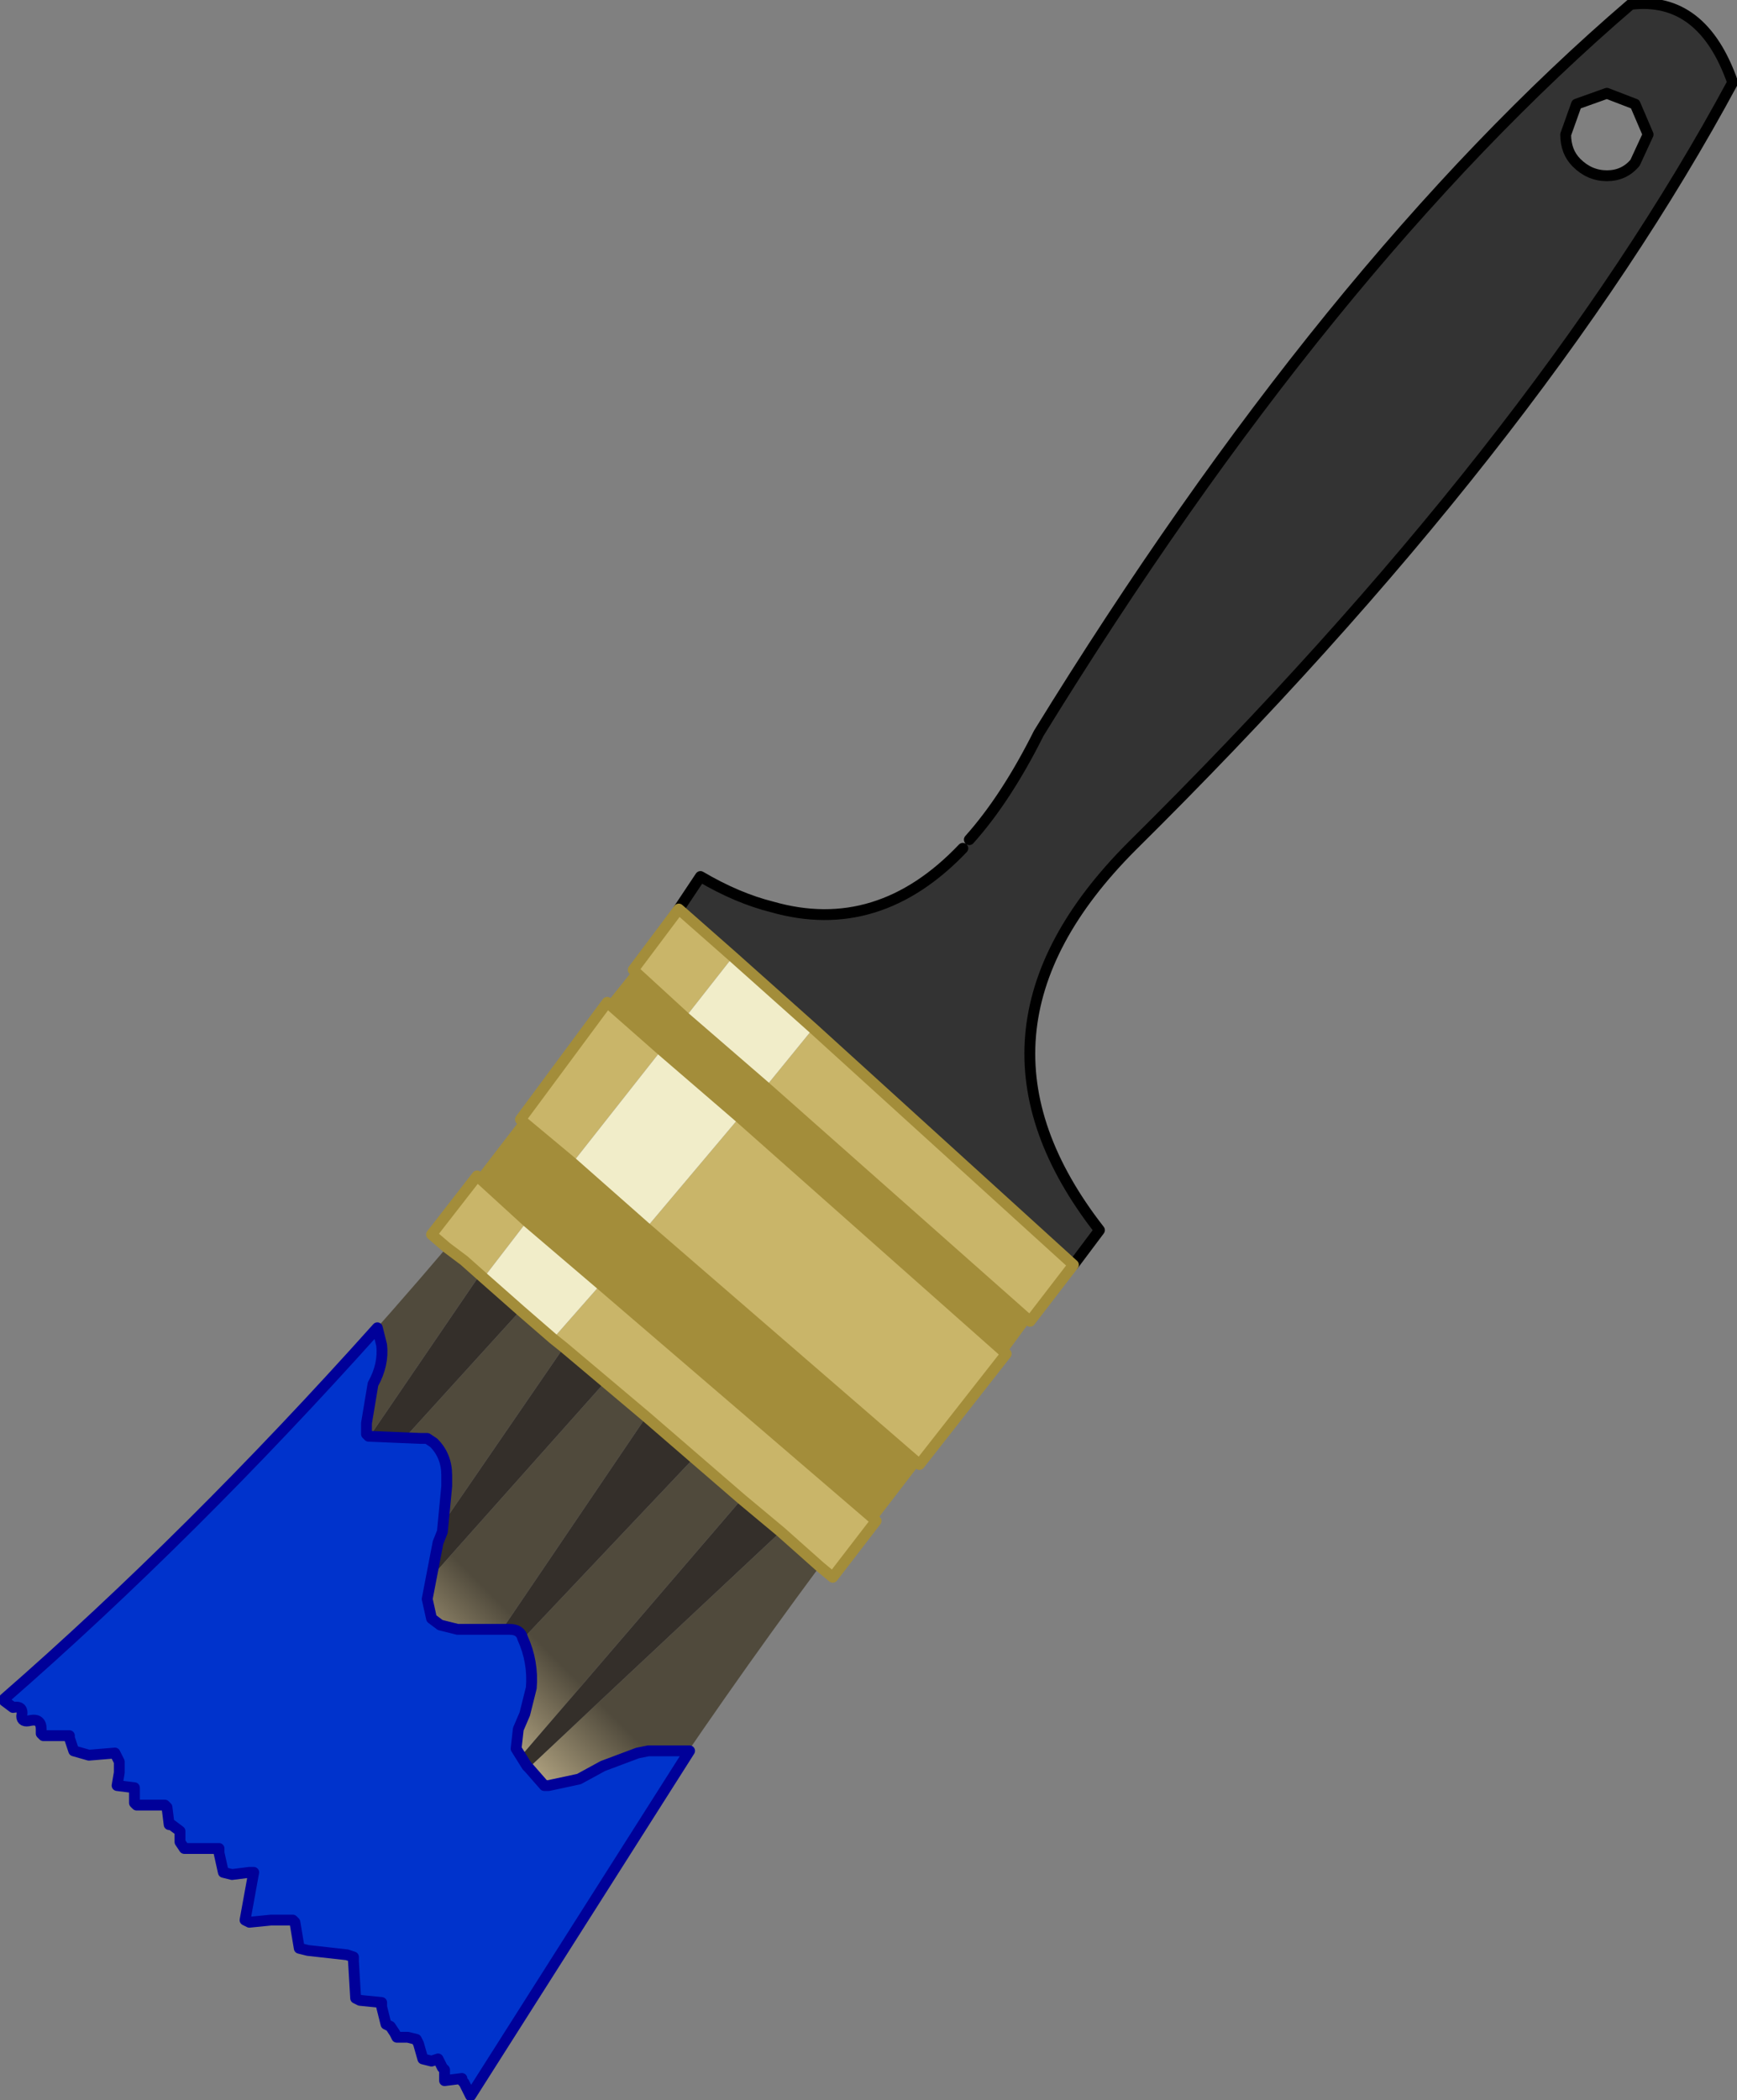 <?xml version="1.0" encoding="UTF-8" standalone="no"?>
<svg xmlns:xlink="http://www.w3.org/1999/xlink" height="48.4px" width="40.05px" xmlns="http://www.w3.org/2000/svg">
  <rect width="100%" height="100%" fill="#808080" stroke="none"/>
  <g transform="matrix(1.0, 0.0, 0.0, 1.0, 20.0, 24.2)">
    <use height="48.4" transform="matrix(1.0, 0.0, 0.0, 1.0, -20.0, -24.2)" width="40.05" xlink:href="#shape0"/>
  </g>
  <defs>
    <g id="shape0" transform="matrix(1.0, 0.0, 0.0, 1.0, 20.0, 24.2)">
      <path d="M17.05 -22.05 L16.35 -21.8 16.1 -21.1 Q16.1 -20.7 16.35 -20.45 16.65 -20.15 17.05 -20.15 17.45 -20.15 17.7 -20.45 L18.0 -21.1 17.7 -21.8 17.05 -22.05 M2.35 -4.85 Q3.2 -5.8 3.95 -7.3 10.6 -18.1 17.6 -24.1 19.25 -24.3 19.95 -22.3 15.45 -13.95 6.1 -4.7 1.8 -0.4 5.35 4.15 L4.75 4.95 -1.25 -0.5 -3.1 -2.15 -4.35 -3.25 -3.85 -4.0 Q-3.0 -3.5 -2.2 -3.3 0.25 -2.6 2.2 -4.65 L2.35 -4.85" fill="#333333" fill-rule="evenodd" stroke="none"/>
      <path d="M4.75 4.95 L3.75 6.25 -2.35 0.85 -1.25 -0.5 4.75 4.95 M3.2 7.0 L1.2 9.55 -5.1 4.1 -2.95 1.55 3.2 7.0 M0.2 10.85 L-0.8 12.15 -1.1 11.9 -2.0 11.1 -2.9 10.35 -4.0 9.4 -5.1 8.45 -6.05 7.65 -7.0 6.85 -7.25 6.65 -6.15 5.4 0.2 10.85 M-9.7 4.55 L-10.05 4.25 -9.0 2.9 -7.85 3.95 -8.85 5.25 -9.3 4.85 -9.7 4.55 M-8.0 1.6 L-6.0 -1.1 -4.75 0.0 -6.8 2.6 -8.0 1.6 M-5.4 -1.85 L-4.35 -3.25 -3.1 -2.15 -4.2 -0.75 -5.4 -1.85" fill="#c9b569" fill-rule="evenodd" stroke="none"/>
      <path d="M3.75 6.25 L3.2 7.0 -2.95 1.55 -4.75 0.0 -6.0 -1.1 -5.4 -1.85 -4.2 -0.75 -2.35 0.85 3.75 6.25 M1.2 9.55 L0.2 10.85 -6.15 5.4 -7.85 3.95 -9.0 2.9 -8.0 1.6 -6.8 2.6 -5.1 4.1 1.2 9.55" fill="#a38d3a" fill-rule="evenodd" stroke="none"/>
      <path d="M-3.1 -2.15 L-1.25 -0.5 -2.35 0.85 -4.2 -0.75 -3.1 -2.15 M-4.75 0.0 L-2.95 1.55 -5.1 4.1 -6.8 2.6 -4.75 0.0 M-8.0 6.0 L-8.85 5.25 -7.85 3.95 -6.15 5.4 -7.25 6.65 -8.0 6.0" fill="#f1edc9" fill-rule="evenodd" stroke="none"/>
      <path d="M-1.1 11.9 Q-5.55 17.9 -9.15 24.1 L-9.3 23.8 -9.35 23.75 -9.35 23.7 -9.75 23.75 -9.75 23.6 -9.75 23.5 -9.8 23.45 -9.9 23.25 -10.05 23.3 -10.25 23.25 -10.35 22.9 -10.4 22.8 -10.6 22.75 -10.85 22.75 -10.9 22.65 -11.0 22.5 -11.1 22.45 -11.2 22.05 -11.2 21.95 -11.7 21.9 -11.8 21.85 -11.85 21.0 -11.85 20.9 -12.0 20.85 -12.9 20.75 -13.1 20.7 -13.2 20.1 -13.25 20.05 -13.75 20.05 -14.25 20.1 -14.35 20.05 -14.15 18.95 -14.25 18.95 -14.65 19.0 -14.85 18.95 -14.95 18.5 -14.95 18.4 -15.75 18.4 -15.85 18.25 -15.85 18.0 -16.05 17.85 -16.1 17.85 -16.15 17.45 -16.2 17.4 -16.85 17.4 -16.9 17.35 -16.9 17.05 -16.9 17.0 -17.3 16.95 -17.25 16.65 -17.25 16.4 -17.35 16.2 -17.95 16.25 -18.3 16.15 -18.4 15.85 -18.4 15.8 -19.0 15.8 -19.05 15.75 -19.05 15.65 Q-19.05 15.4 -19.3 15.45 -19.5 15.5 -19.5 15.35 -19.45 15.1 -19.7 15.15 L-19.9 15.0 -19.9 14.95 Q-14.8 10.55 -9.7 4.55 L-9.3 4.85 -8.95 5.2 -14.0 12.6 -8.0 6.0 -7.25 6.65 -7.0 6.85 -12.6 15.0 -6.05 7.65 -5.1 8.45 -10.15 15.9 -4.0 9.4 -2.9 10.35 -9.9 18.5 -2.0 11.1 -1.1 11.9" fill="url(#gradient0)" fill-rule="evenodd" stroke="none"/>
      <path d="M-8.85 5.25 L-8.0 6.0 -14.0 12.6 -8.95 5.2 -8.85 5.25 M-7.0 6.85 L-6.05 7.65 -12.6 15.0 -7.0 6.85 M-5.1 8.45 L-4.0 9.4 -10.15 15.9 -5.1 8.45 M-2.9 10.35 L-2.0 11.1 -9.9 18.5 -2.9 10.35" fill="#342f2a" fill-rule="evenodd" stroke="none"/>
      <path d="M17.05 -22.05 L17.7 -21.8 18.0 -21.1 17.7 -20.45 Q17.45 -20.15 17.05 -20.15 16.65 -20.15 16.35 -20.45 16.1 -20.7 16.1 -21.1 L16.35 -21.8 17.05 -22.05 M2.35 -4.85 Q3.2 -5.8 3.95 -7.3 10.6 -18.1 17.6 -24.1 19.25 -24.3 19.95 -22.3 15.45 -13.95 6.1 -4.7 1.8 -0.4 5.35 4.15 L4.75 4.95 M-4.35 -3.25 L-3.85 -4.0 Q-3.0 -3.5 -2.2 -3.3 0.25 -2.6 2.2 -4.65" fill="none" stroke="#000000" stroke-linecap="round" stroke-linejoin="round" stroke-width="0.25"/>
      <path d="M4.75 4.95 L3.75 6.25 M3.2 7.0 L1.2 9.55 M0.2 10.85 L-0.8 12.15 -1.1 11.9 M-9.7 4.55 L-10.05 4.25 -9.0 2.9 -7.85 3.95 M-8.0 1.6 L-6.0 -1.1 M-5.4 -1.85 L-4.35 -3.25 M-1.25 -0.5 L-3.1 -2.15 -4.35 -3.25 M-4.2 -0.75 L-2.35 0.85 3.75 6.25 M-1.25 -0.5 L4.75 4.95 M-5.4 -1.85 L-4.2 -0.75 M-4.75 0.0 L-2.95 1.55 3.2 7.0 M-8.85 5.25 L-8.0 6.0 -7.25 6.65 -7.0 6.85 -6.05 7.65 -5.1 8.45 -4.0 9.4 -2.9 10.35 -2.0 11.1 -1.1 11.9 M-6.15 5.4 L-7.85 3.95 M-9.3 4.85 L-8.85 5.25 M-9.7 4.55 L-9.3 4.85 M-6.8 2.6 L-5.1 4.1 1.2 9.55 M-8.0 1.6 L-6.8 2.6 M-4.75 0.0 L-6.0 -1.1 M-6.15 5.4 L0.2 10.85" fill="none" stroke="#a38d3a" stroke-linecap="round" stroke-linejoin="round" stroke-width="0.25"/>
      <path d="M-9.8 11.1 L-9.9 11.35 -10.15 12.65 -10.05 13.1 -9.85 13.25 -9.45 13.35 -8.25 13.35 Q-8.0 13.35 -7.95 13.55 -7.7 14.1 -7.75 14.7 L-7.9 15.3 -8.05 15.65 -8.1 16.1 -7.85 16.5 -7.8 16.55 -7.45 16.95 -7.35 16.95 -6.65 16.8 -6.1 16.5 -5.3 16.2 -5.05 16.15 -4.1 16.15 -9.15 24.1 -9.3 23.8 -9.35 23.75 -9.35 23.7 -9.75 23.75 -9.75 23.6 -9.75 23.5 -9.8 23.45 -9.9 23.25 -10.05 23.3 -10.25 23.25 -10.35 22.9 -10.4 22.8 -10.6 22.75 -10.85 22.75 -10.9 22.65 -11.0 22.5 -11.1 22.45 -11.2 22.05 -11.2 21.95 -11.7 21.9 -11.8 21.85 -11.85 21.0 -11.85 20.9 -12.0 20.85 -12.9 20.75 -13.1 20.7 -13.2 20.1 -13.25 20.05 -13.75 20.05 -14.25 20.1 -14.35 20.05 -14.15 18.95 -14.25 18.95 -14.65 19.0 -14.85 18.95 -14.95 18.5 -14.95 18.4 -15.75 18.4 -15.85 18.25 -15.85 18.0 -16.05 17.85 -16.1 17.85 -16.15 17.45 -16.2 17.4 -16.85 17.4 -16.9 17.35 -16.9 17.05 -16.9 17.0 -17.3 16.95 -17.25 16.65 -17.25 16.4 -17.35 16.2 -17.95 16.25 -18.3 16.15 -18.4 15.85 -18.4 15.8 -19.0 15.8 -19.05 15.75 -19.05 15.65 Q-19.05 15.4 -19.3 15.45 -19.5 15.5 -19.5 15.35 -19.45 15.1 -19.7 15.15 L-19.9 15.0 -19.9 14.95 Q-15.6 11.2 -11.3 6.4 L-11.2 6.8 Q-11.15 7.25 -11.4 7.7 L-11.55 8.6 -11.55 8.85 -11.5 8.9 -10.3 8.95 -10.15 8.95 -10.0 9.05 Q-9.7 9.35 -9.7 9.8 L-9.7 10.05 -9.8 11.1" fill="#0033cc" fill-rule="evenodd" stroke="none"/>
      <path d="M-9.8 11.1 L-9.9 11.35 -10.15 12.65 -10.05 13.1 -9.85 13.25 -9.45 13.35 -8.25 13.35 Q-8.0 13.35 -7.95 13.55 -7.7 14.1 -7.75 14.7 L-7.9 15.3 -8.05 15.65 -8.1 16.1 -7.85 16.5 -7.8 16.55 -7.45 16.95 -7.35 16.95 -6.65 16.8 -6.1 16.5 -5.3 16.2 -5.05 16.15 -4.1 16.15 -9.15 24.1 -9.3 23.8 -9.35 23.75 -9.35 23.7 -9.75 23.75 -9.75 23.6 -9.75 23.5 -9.8 23.45 -9.9 23.25 -10.05 23.3 -10.25 23.25 -10.35 22.9 -10.4 22.8 -10.6 22.75 -10.85 22.75 -10.9 22.65 -11.0 22.5 -11.1 22.45 -11.2 22.05 -11.2 21.95 -11.7 21.9 -11.8 21.85 -11.85 21.0 -11.85 20.9 -12.0 20.85 -12.9 20.75 -13.1 20.7 -13.2 20.1 -13.25 20.05 -13.75 20.05 -14.25 20.1 -14.35 20.05 -14.15 18.95 -14.25 18.95 -14.65 19.0 -14.85 18.95 -14.95 18.5 -14.95 18.4 -15.75 18.4 -15.85 18.25 -15.85 18.0 -16.05 17.85 -16.1 17.85 -16.15 17.45 -16.2 17.4 -16.85 17.4 -16.9 17.35 -16.9 17.05 -16.9 17.0 -17.3 16.95 -17.25 16.65 -17.25 16.4 -17.35 16.2 -17.95 16.25 -18.3 16.15 -18.4 15.85 -18.4 15.8 -19.0 15.8 -19.05 15.75 -19.05 15.65 Q-19.05 15.4 -19.3 15.45 -19.5 15.5 -19.5 15.35 -19.45 15.1 -19.7 15.15 L-19.9 15.0 -19.9 14.95 Q-15.6 11.2 -11.3 6.4 L-11.2 6.8 Q-11.15 7.25 -11.4 7.7 L-11.55 8.6 -11.55 8.85 -11.5 8.9 -10.3 8.95 -10.15 8.95 -10.0 9.05 Q-9.7 9.35 -9.7 9.8 L-9.7 10.05 -9.8 11.1 Z" fill="none" stroke="#000099" stroke-linecap="round" stroke-linejoin="round" stroke-width="0.25"/>
    </g>
    <linearGradient gradientTransform="matrix(0.007, -0.007, 0.006, 0.006, -9.6, 14.45)" gradientUnits="userSpaceOnUse" id="gradient0" spreadMethod="pad" x1="-819.2" x2="819.2">
      <stop offset="0.278" stop-color="#2a2623"/>
      <stop offset="0.478" stop-color="#b3a582"/>
      <stop offset="0.624" stop-color="#504a3c"/>
    </linearGradient>
  </defs>
</svg>
